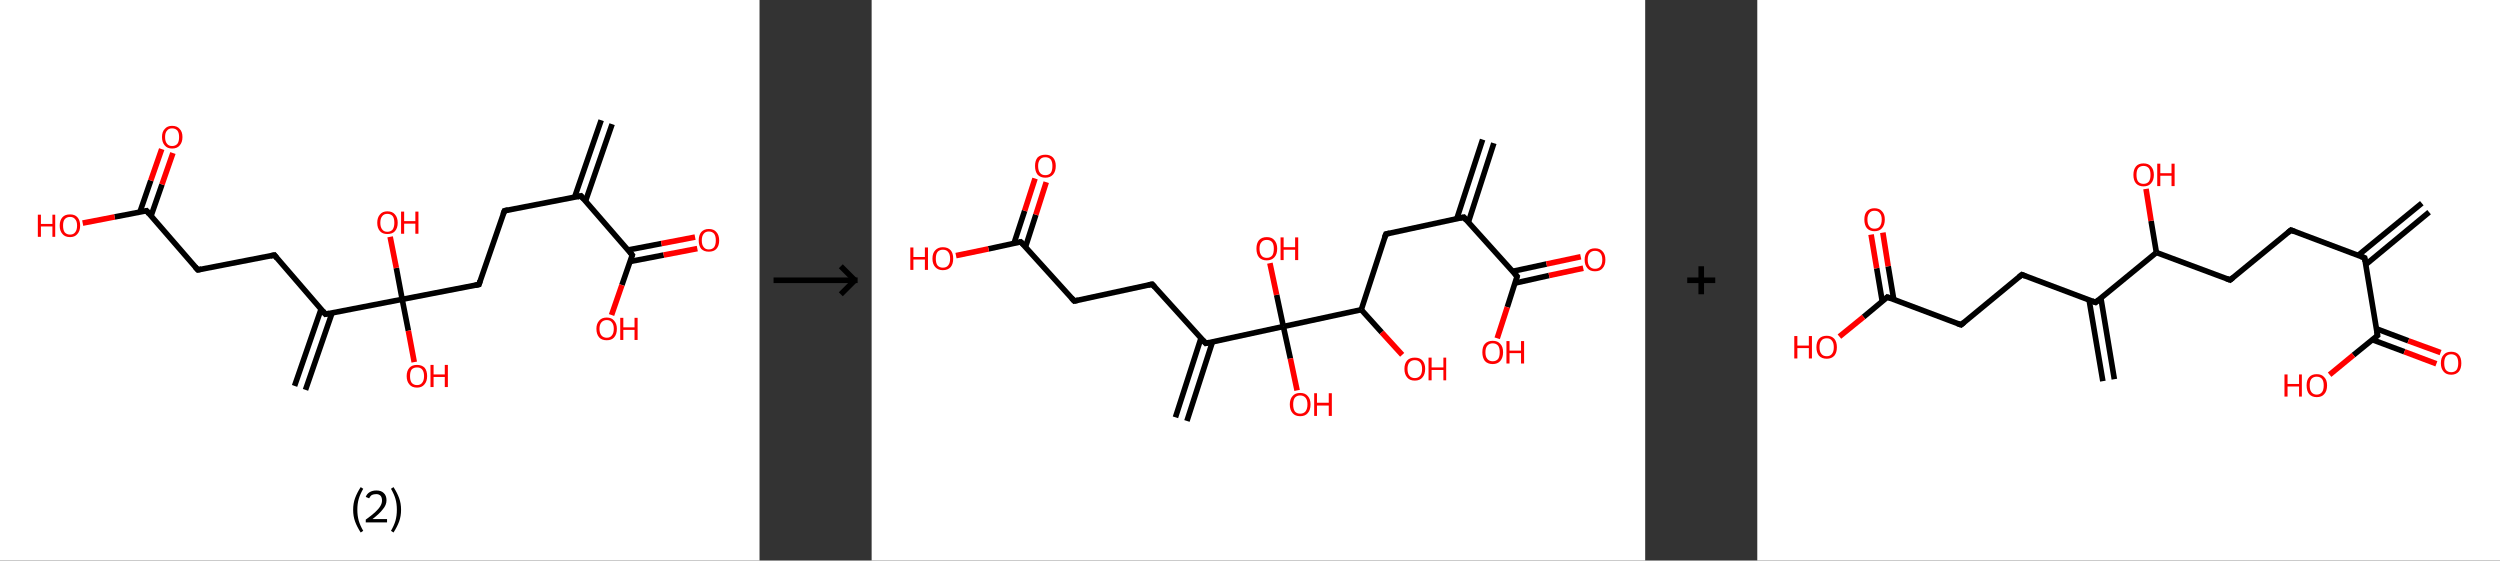 <?xml version='1.0' encoding='ASCII' standalone='yes'?>
<svg xmlns="http://www.w3.org/2000/svg" xmlns:xlink="http://www.w3.org/1999/xlink" version="1.1" width="892.0px" viewBox="0 0 892.0 200.0" height="200.0px">
  <rect x="0" y="0" width="892.0" height="200.0" fill="#333333" stroke="none"/>
  <g>
    <g transform="translate(0, 0) scale(1 1) "><!-- END OF HEADER -->
<rect style="opacity:1.0;fill:#FFFFFF;stroke:none" width="271.0" height="200.0" x="0.0" y="0.0"> </rect>
<path class="bond-0 atom-0 atom-1" d="M 218.4,44.3 L 208.9,71.8" style="fill:none;fill-rule:evenodd;stroke:#000000;stroke-width:2.0px;stroke-linecap:butt;stroke-linejoin:miter;stroke-opacity:1"/>
<path class="bond-0 atom-0 atom-1" d="M 214.5,42.9 L 205.0,70.4" style="fill:none;fill-rule:evenodd;stroke:#000000;stroke-width:2.0px;stroke-linecap:butt;stroke-linejoin:miter;stroke-opacity:1"/>
<path class="bond-1 atom-1 atom-2" d="M 207.3,69.9 L 180.0,75.2" style="fill:none;fill-rule:evenodd;stroke:#000000;stroke-width:2.0px;stroke-linecap:butt;stroke-linejoin:miter;stroke-opacity:1"/>
<path class="bond-2 atom-2 atom-3" d="M 180.0,75.2 L 170.9,101.5" style="fill:none;fill-rule:evenodd;stroke:#000000;stroke-width:2.0px;stroke-linecap:butt;stroke-linejoin:miter;stroke-opacity:1"/>
<path class="bond-3 atom-3 atom-4" d="M 170.9,101.5 L 143.5,106.8" style="fill:none;fill-rule:evenodd;stroke:#000000;stroke-width:2.0px;stroke-linecap:butt;stroke-linejoin:miter;stroke-opacity:1"/>
<path class="bond-4 atom-4 atom-5" d="M 143.5,106.8 L 145.7,118.0" style="fill:none;fill-rule:evenodd;stroke:#000000;stroke-width:2.0px;stroke-linecap:butt;stroke-linejoin:miter;stroke-opacity:1"/>
<path class="bond-4 atom-4 atom-5" d="M 145.7,118.0 L 147.8,129.2" style="fill:none;fill-rule:evenodd;stroke:#FF0000;stroke-width:2.0px;stroke-linecap:butt;stroke-linejoin:miter;stroke-opacity:1"/>
<path class="bond-5 atom-4 atom-6" d="M 143.5,106.8 L 141.4,95.6" style="fill:none;fill-rule:evenodd;stroke:#000000;stroke-width:2.0px;stroke-linecap:butt;stroke-linejoin:miter;stroke-opacity:1"/>
<path class="bond-5 atom-4 atom-6" d="M 141.4,95.6 L 139.2,84.5" style="fill:none;fill-rule:evenodd;stroke:#FF0000;stroke-width:2.0px;stroke-linecap:butt;stroke-linejoin:miter;stroke-opacity:1"/>
<path class="bond-6 atom-4 atom-7" d="M 143.5,106.8 L 116.1,112.1" style="fill:none;fill-rule:evenodd;stroke:#000000;stroke-width:2.0px;stroke-linecap:butt;stroke-linejoin:miter;stroke-opacity:1"/>
<path class="bond-7 atom-7 atom-8" d="M 114.6,110.2 L 105.1,137.7" style="fill:none;fill-rule:evenodd;stroke:#000000;stroke-width:2.0px;stroke-linecap:butt;stroke-linejoin:miter;stroke-opacity:1"/>
<path class="bond-7 atom-7 atom-8" d="M 118.5,111.6 L 109.0,139.1" style="fill:none;fill-rule:evenodd;stroke:#000000;stroke-width:2.0px;stroke-linecap:butt;stroke-linejoin:miter;stroke-opacity:1"/>
<path class="bond-8 atom-7 atom-9" d="M 116.1,112.1 L 97.9,91.0" style="fill:none;fill-rule:evenodd;stroke:#000000;stroke-width:2.0px;stroke-linecap:butt;stroke-linejoin:miter;stroke-opacity:1"/>
<path class="bond-9 atom-9 atom-10" d="M 97.9,91.0 L 70.6,96.3" style="fill:none;fill-rule:evenodd;stroke:#000000;stroke-width:2.0px;stroke-linecap:butt;stroke-linejoin:miter;stroke-opacity:1"/>
<path class="bond-10 atom-10 atom-11" d="M 70.6,96.3 L 52.3,75.2" style="fill:none;fill-rule:evenodd;stroke:#000000;stroke-width:2.0px;stroke-linecap:butt;stroke-linejoin:miter;stroke-opacity:1"/>
<path class="bond-11 atom-11 atom-12" d="M 53.9,77.0 L 57.8,65.8" style="fill:none;fill-rule:evenodd;stroke:#000000;stroke-width:2.0px;stroke-linecap:butt;stroke-linejoin:miter;stroke-opacity:1"/>
<path class="bond-11 atom-11 atom-12" d="M 57.8,65.8 L 61.7,54.6" style="fill:none;fill-rule:evenodd;stroke:#FF0000;stroke-width:2.0px;stroke-linecap:butt;stroke-linejoin:miter;stroke-opacity:1"/>
<path class="bond-11 atom-11 atom-12" d="M 49.9,75.7 L 53.8,64.4" style="fill:none;fill-rule:evenodd;stroke:#000000;stroke-width:2.0px;stroke-linecap:butt;stroke-linejoin:miter;stroke-opacity:1"/>
<path class="bond-11 atom-11 atom-12" d="M 53.8,64.4 L 57.7,53.2" style="fill:none;fill-rule:evenodd;stroke:#FF0000;stroke-width:2.0px;stroke-linecap:butt;stroke-linejoin:miter;stroke-opacity:1"/>
<path class="bond-12 atom-11 atom-13" d="M 52.3,75.2 L 40.9,77.4" style="fill:none;fill-rule:evenodd;stroke:#000000;stroke-width:2.0px;stroke-linecap:butt;stroke-linejoin:miter;stroke-opacity:1"/>
<path class="bond-12 atom-11 atom-13" d="M 40.9,77.4 L 29.5,79.6" style="fill:none;fill-rule:evenodd;stroke:#FF0000;stroke-width:2.0px;stroke-linecap:butt;stroke-linejoin:miter;stroke-opacity:1"/>
<path class="bond-13 atom-1 atom-14" d="M 207.3,69.9 L 225.6,91.0" style="fill:none;fill-rule:evenodd;stroke:#000000;stroke-width:2.0px;stroke-linecap:butt;stroke-linejoin:miter;stroke-opacity:1"/>
<path class="bond-14 atom-14 atom-15" d="M 224.8,93.3 L 236.8,91.0" style="fill:none;fill-rule:evenodd;stroke:#000000;stroke-width:2.0px;stroke-linecap:butt;stroke-linejoin:miter;stroke-opacity:1"/>
<path class="bond-14 atom-14 atom-15" d="M 236.8,91.0 L 248.8,88.7" style="fill:none;fill-rule:evenodd;stroke:#FF0000;stroke-width:2.0px;stroke-linecap:butt;stroke-linejoin:miter;stroke-opacity:1"/>
<path class="bond-14 atom-14 atom-15" d="M 224.0,89.2 L 236.0,86.9" style="fill:none;fill-rule:evenodd;stroke:#000000;stroke-width:2.0px;stroke-linecap:butt;stroke-linejoin:miter;stroke-opacity:1"/>
<path class="bond-14 atom-14 atom-15" d="M 236.0,86.9 L 248.0,84.6" style="fill:none;fill-rule:evenodd;stroke:#FF0000;stroke-width:2.0px;stroke-linecap:butt;stroke-linejoin:miter;stroke-opacity:1"/>
<path class="bond-15 atom-14 atom-16" d="M 225.6,91.0 L 221.9,101.7" style="fill:none;fill-rule:evenodd;stroke:#000000;stroke-width:2.0px;stroke-linecap:butt;stroke-linejoin:miter;stroke-opacity:1"/>
<path class="bond-15 atom-14 atom-16" d="M 221.9,101.7 L 218.2,112.4" style="fill:none;fill-rule:evenodd;stroke:#FF0000;stroke-width:2.0px;stroke-linecap:butt;stroke-linejoin:miter;stroke-opacity:1"/>
<path d="M 206.0,70.2 L 207.3,69.9 L 208.2,71.0" style="fill:none;stroke:#000000;stroke-width:2.0px;stroke-linecap:butt;stroke-linejoin:miter;stroke-opacity:1;"/>
<path d="M 181.3,74.9 L 180.0,75.2 L 179.5,76.5" style="fill:none;stroke:#000000;stroke-width:2.0px;stroke-linecap:butt;stroke-linejoin:miter;stroke-opacity:1;"/>
<path d="M 171.3,100.2 L 170.9,101.5 L 169.5,101.8" style="fill:none;stroke:#000000;stroke-width:2.0px;stroke-linecap:butt;stroke-linejoin:miter;stroke-opacity:1;"/>
<path d="M 117.5,111.8 L 116.1,112.1 L 115.2,111.0" style="fill:none;stroke:#000000;stroke-width:2.0px;stroke-linecap:butt;stroke-linejoin:miter;stroke-opacity:1;"/>
<path d="M 98.8,92.1 L 97.9,91.0 L 96.5,91.3" style="fill:none;stroke:#000000;stroke-width:2.0px;stroke-linecap:butt;stroke-linejoin:miter;stroke-opacity:1;"/>
<path d="M 71.9,96.0 L 70.6,96.3 L 69.6,95.2" style="fill:none;stroke:#000000;stroke-width:2.0px;stroke-linecap:butt;stroke-linejoin:miter;stroke-opacity:1;"/>
<path d="M 53.2,76.3 L 52.3,75.2 L 51.7,75.3" style="fill:none;stroke:#000000;stroke-width:2.0px;stroke-linecap:butt;stroke-linejoin:miter;stroke-opacity:1;"/>
<path d="M 224.7,89.9 L 225.6,91.0 L 225.4,91.5" style="fill:none;stroke:#000000;stroke-width:2.0px;stroke-linecap:butt;stroke-linejoin:miter;stroke-opacity:1;"/>
<path class="atom-5" d="M 145.1 134.2 Q 145.1 132.3, 146.1 131.2 Q 147.0 130.2, 148.8 130.2 Q 150.5 130.2, 151.5 131.2 Q 152.4 132.3, 152.4 134.2 Q 152.4 136.1, 151.4 137.2 Q 150.5 138.3, 148.8 138.3 Q 147.0 138.3, 146.1 137.2 Q 145.1 136.1, 145.1 134.2 M 148.8 137.4 Q 150.0 137.4, 150.6 136.6 Q 151.3 135.8, 151.3 134.2 Q 151.3 132.6, 150.6 131.8 Q 150.0 131.1, 148.8 131.1 Q 147.6 131.1, 146.9 131.8 Q 146.3 132.6, 146.3 134.2 Q 146.3 135.8, 146.9 136.6 Q 147.6 137.4, 148.8 137.4 " fill="#FF0000"/>
<path class="atom-5" d="M 153.6 130.2 L 154.7 130.2 L 154.7 133.6 L 158.7 133.6 L 158.7 130.2 L 159.8 130.2 L 159.8 138.1 L 158.7 138.1 L 158.7 134.5 L 154.7 134.5 L 154.7 138.1 L 153.6 138.1 L 153.6 130.2 " fill="#FF0000"/>
<path class="atom-6" d="M 134.6 79.5 Q 134.6 77.6, 135.6 76.5 Q 136.5 75.4, 138.2 75.4 Q 140.0 75.4, 140.9 76.5 Q 141.9 77.6, 141.9 79.5 Q 141.9 81.4, 140.9 82.5 Q 140.0 83.5, 138.2 83.5 Q 136.5 83.5, 135.6 82.5 Q 134.6 81.4, 134.6 79.5 M 138.2 82.7 Q 139.4 82.7, 140.1 81.9 Q 140.7 81.0, 140.7 79.5 Q 140.7 77.9, 140.1 77.1 Q 139.4 76.3, 138.2 76.3 Q 137.0 76.3, 136.4 77.1 Q 135.7 77.9, 135.7 79.5 Q 135.7 81.1, 136.4 81.9 Q 137.0 82.7, 138.2 82.7 " fill="#FF0000"/>
<path class="atom-6" d="M 143.1 75.5 L 144.2 75.5 L 144.2 78.9 L 148.2 78.9 L 148.2 75.5 L 149.3 75.5 L 149.3 83.4 L 148.2 83.4 L 148.2 79.8 L 144.2 79.8 L 144.2 83.4 L 143.1 83.4 L 143.1 75.5 " fill="#FF0000"/>
<path class="atom-12" d="M 57.8 48.9 Q 57.8 47.0, 58.8 46.0 Q 59.7 44.9, 61.4 44.9 Q 63.2 44.9, 64.1 46.0 Q 65.1 47.0, 65.1 48.9 Q 65.1 50.8, 64.1 51.9 Q 63.2 53.0, 61.4 53.0 Q 59.7 53.0, 58.8 51.9 Q 57.8 50.8, 57.8 48.9 M 61.4 52.1 Q 62.6 52.1, 63.3 51.3 Q 63.9 50.5, 63.9 48.9 Q 63.9 47.4, 63.3 46.6 Q 62.6 45.8, 61.4 45.8 Q 60.2 45.8, 59.6 46.6 Q 58.9 47.3, 58.9 48.9 Q 58.9 50.5, 59.6 51.3 Q 60.2 52.1, 61.4 52.1 " fill="#FF0000"/>
<path class="atom-13" d="M 13.5 76.6 L 14.6 76.6 L 14.6 79.9 L 18.7 79.9 L 18.7 76.6 L 19.7 76.6 L 19.7 84.5 L 18.7 84.5 L 18.7 80.8 L 14.6 80.8 L 14.6 84.5 L 13.5 84.5 L 13.5 76.6 " fill="#FF0000"/>
<path class="atom-13" d="M 21.3 80.5 Q 21.3 78.6, 22.3 77.5 Q 23.2 76.5, 25.0 76.5 Q 26.7 76.5, 27.6 77.5 Q 28.6 78.6, 28.6 80.5 Q 28.6 82.4, 27.6 83.5 Q 26.7 84.6, 25.0 84.6 Q 23.2 84.6, 22.3 83.5 Q 21.3 82.4, 21.3 80.5 M 25.0 83.7 Q 26.2 83.7, 26.8 82.9 Q 27.5 82.1, 27.5 80.5 Q 27.5 78.9, 26.8 78.2 Q 26.2 77.4, 25.0 77.4 Q 23.8 77.4, 23.1 78.2 Q 22.5 78.9, 22.5 80.5 Q 22.5 82.1, 23.1 82.9 Q 23.8 83.7, 25.0 83.7 " fill="#FF0000"/>
<path class="atom-15" d="M 249.3 85.8 Q 249.3 83.9, 250.2 82.8 Q 251.2 81.7, 252.9 81.7 Q 254.7 81.7, 255.6 82.8 Q 256.6 83.9, 256.6 85.8 Q 256.6 87.7, 255.6 88.8 Q 254.7 89.8, 252.9 89.8 Q 251.2 89.8, 250.2 88.8 Q 249.3 87.7, 249.3 85.8 M 252.9 89.0 Q 254.1 89.0, 254.8 88.2 Q 255.4 87.3, 255.4 85.8 Q 255.4 84.2, 254.8 83.4 Q 254.1 82.6, 252.9 82.6 Q 251.7 82.6, 251.1 83.4 Q 250.4 84.2, 250.4 85.8 Q 250.4 87.4, 251.1 88.2 Q 251.7 89.0, 252.9 89.0 " fill="#FF0000"/>
<path class="atom-16" d="M 212.8 117.3 Q 212.8 115.5, 213.8 114.4 Q 214.7 113.3, 216.5 113.3 Q 218.2 113.3, 219.1 114.4 Q 220.1 115.5, 220.1 117.3 Q 220.1 119.3, 219.1 120.4 Q 218.2 121.4, 216.5 121.4 Q 214.7 121.4, 213.8 120.4 Q 212.8 119.3, 212.8 117.3 M 216.5 120.5 Q 217.7 120.5, 218.3 119.7 Q 219.0 118.9, 219.0 117.3 Q 219.0 115.8, 218.3 115.0 Q 217.7 114.2, 216.5 114.2 Q 215.3 114.2, 214.6 115.0 Q 213.9 115.8, 213.9 117.3 Q 213.9 118.9, 214.6 119.7 Q 215.3 120.5, 216.5 120.5 " fill="#FF0000"/>
<path class="atom-16" d="M 221.3 113.4 L 222.4 113.4 L 222.4 116.8 L 226.4 116.8 L 226.4 113.4 L 227.5 113.4 L 227.5 121.3 L 226.4 121.3 L 226.4 117.7 L 222.4 117.7 L 222.4 121.3 L 221.3 121.3 L 221.3 113.4 " fill="#FF0000"/>
<path class="legend" d="M 126.0 181.9 Q 126.0 179.6, 126.7 177.7 Q 127.4 175.8, 128.7 173.8 L 129.6 174.4 Q 128.5 176.3, 128.0 178.0 Q 127.5 179.7, 127.5 181.9 Q 127.5 184.0, 128.0 185.8 Q 128.5 187.5, 129.6 189.4 L 128.7 190.0 Q 127.4 188.0, 126.7 186.1 Q 126.0 184.2, 126.0 181.9 " fill="#000000"/>
<path class="legend" d="M 130.5 177.3 Q 130.9 176.2, 131.9 175.6 Q 132.9 175.0, 134.3 175.0 Q 136.0 175.0, 136.9 175.9 Q 137.9 176.8, 137.9 178.5 Q 137.9 180.2, 136.6 181.7 Q 135.4 183.3, 132.9 185.2 L 138.1 185.2 L 138.1 186.4 L 130.5 186.4 L 130.5 185.4 Q 132.6 183.9, 133.8 182.8 Q 135.1 181.6, 135.7 180.6 Q 136.3 179.6, 136.3 178.6 Q 136.3 177.5, 135.8 176.9 Q 135.2 176.3, 134.3 176.3 Q 133.3 176.3, 132.7 176.6 Q 132.1 177.0, 131.7 177.8 L 130.5 177.3 " fill="#000000"/>
<path class="legend" d="M 143.1 181.9 Q 143.1 184.2, 142.4 186.1 Q 141.7 188.0, 140.4 190.0 L 139.5 189.4 Q 140.6 187.5, 141.1 185.8 Q 141.6 184.0, 141.6 181.9 Q 141.6 179.7, 141.1 178.0 Q 140.6 176.3, 139.5 174.4 L 140.4 173.8 Q 141.7 175.8, 142.4 177.7 Q 143.1 179.6, 143.1 181.9 " fill="#000000"/>
</g>
    <g transform="translate(271.0, 0) scale(1 1) "><line x1="5" y1="100" x2="35" y2="100" style="stroke:rgb(0,0,0);stroke-width:2"/>
  <line x1="34" y1="100" x2="29" y2="95" style="stroke:rgb(0,0,0);stroke-width:2"/>
  <line x1="34" y1="100" x2="29" y2="105" style="stroke:rgb(0,0,0);stroke-width:2"/>
</g>
    <g transform="translate(311.0, 0) scale(1 1) "><!-- END OF HEADER -->
<rect style="opacity:1.0;fill:#FFFFFF;stroke:none" width="276.0" height="200.0" x="0.0" y="0.0"> </rect>
<path class="bond-0 atom-0 atom-1" d="M 222.0,51.1 L 212.9,79.3" style="fill:none;fill-rule:evenodd;stroke:#000000;stroke-width:2.0px;stroke-linecap:butt;stroke-linejoin:miter;stroke-opacity:1"/>
<path class="bond-0 atom-0 atom-1" d="M 218.0,49.8 L 208.8,78.0" style="fill:none;fill-rule:evenodd;stroke:#000000;stroke-width:2.0px;stroke-linecap:butt;stroke-linejoin:miter;stroke-opacity:1"/>
<path class="bond-1 atom-1 atom-2" d="M 211.3,77.5 L 183.5,83.5" style="fill:none;fill-rule:evenodd;stroke:#000000;stroke-width:2.0px;stroke-linecap:butt;stroke-linejoin:miter;stroke-opacity:1"/>
<path class="bond-2 atom-2 atom-3" d="M 183.5,83.5 L 174.7,110.5" style="fill:none;fill-rule:evenodd;stroke:#000000;stroke-width:2.0px;stroke-linecap:butt;stroke-linejoin:miter;stroke-opacity:1"/>
<path class="bond-3 atom-3 atom-4" d="M 174.7,110.5 L 182.0,118.6" style="fill:none;fill-rule:evenodd;stroke:#000000;stroke-width:2.0px;stroke-linecap:butt;stroke-linejoin:miter;stroke-opacity:1"/>
<path class="bond-3 atom-3 atom-4" d="M 182.0,118.6 L 189.3,126.6" style="fill:none;fill-rule:evenodd;stroke:#FF0000;stroke-width:2.0px;stroke-linecap:butt;stroke-linejoin:miter;stroke-opacity:1"/>
<path class="bond-4 atom-3 atom-5" d="M 174.7,110.5 L 146.9,116.5" style="fill:none;fill-rule:evenodd;stroke:#000000;stroke-width:2.0px;stroke-linecap:butt;stroke-linejoin:miter;stroke-opacity:1"/>
<path class="bond-5 atom-5 atom-6" d="M 146.9,116.5 L 144.5,105.2" style="fill:none;fill-rule:evenodd;stroke:#000000;stroke-width:2.0px;stroke-linecap:butt;stroke-linejoin:miter;stroke-opacity:1"/>
<path class="bond-5 atom-5 atom-6" d="M 144.5,105.2 L 142.1,93.9" style="fill:none;fill-rule:evenodd;stroke:#FF0000;stroke-width:2.0px;stroke-linecap:butt;stroke-linejoin:miter;stroke-opacity:1"/>
<path class="bond-6 atom-5 atom-7" d="M 146.9,116.5 L 149.4,127.9" style="fill:none;fill-rule:evenodd;stroke:#000000;stroke-width:2.0px;stroke-linecap:butt;stroke-linejoin:miter;stroke-opacity:1"/>
<path class="bond-6 atom-5 atom-7" d="M 149.4,127.9 L 151.8,139.3" style="fill:none;fill-rule:evenodd;stroke:#FF0000;stroke-width:2.0px;stroke-linecap:butt;stroke-linejoin:miter;stroke-opacity:1"/>
<path class="bond-7 atom-5 atom-8" d="M 146.9,116.5 L 119.2,122.5" style="fill:none;fill-rule:evenodd;stroke:#000000;stroke-width:2.0px;stroke-linecap:butt;stroke-linejoin:miter;stroke-opacity:1"/>
<path class="bond-8 atom-8 atom-9" d="M 117.5,120.7 L 108.4,148.9" style="fill:none;fill-rule:evenodd;stroke:#000000;stroke-width:2.0px;stroke-linecap:butt;stroke-linejoin:miter;stroke-opacity:1"/>
<path class="bond-8 atom-8 atom-9" d="M 121.6,122.0 L 112.5,150.2" style="fill:none;fill-rule:evenodd;stroke:#000000;stroke-width:2.0px;stroke-linecap:butt;stroke-linejoin:miter;stroke-opacity:1"/>
<path class="bond-9 atom-8 atom-10" d="M 119.2,122.5 L 100.1,101.4" style="fill:none;fill-rule:evenodd;stroke:#000000;stroke-width:2.0px;stroke-linecap:butt;stroke-linejoin:miter;stroke-opacity:1"/>
<path class="bond-10 atom-10 atom-11" d="M 100.1,101.4 L 72.3,107.4" style="fill:none;fill-rule:evenodd;stroke:#000000;stroke-width:2.0px;stroke-linecap:butt;stroke-linejoin:miter;stroke-opacity:1"/>
<path class="bond-11 atom-11 atom-12" d="M 72.3,107.4 L 53.2,86.3" style="fill:none;fill-rule:evenodd;stroke:#000000;stroke-width:2.0px;stroke-linecap:butt;stroke-linejoin:miter;stroke-opacity:1"/>
<path class="bond-12 atom-12 atom-13" d="M 54.9,88.1 L 58.6,76.6" style="fill:none;fill-rule:evenodd;stroke:#000000;stroke-width:2.0px;stroke-linecap:butt;stroke-linejoin:miter;stroke-opacity:1"/>
<path class="bond-12 atom-12 atom-13" d="M 58.6,76.6 L 62.3,65.0" style="fill:none;fill-rule:evenodd;stroke:#FF0000;stroke-width:2.0px;stroke-linecap:butt;stroke-linejoin:miter;stroke-opacity:1"/>
<path class="bond-12 atom-12 atom-13" d="M 50.8,86.8 L 54.6,75.2" style="fill:none;fill-rule:evenodd;stroke:#000000;stroke-width:2.0px;stroke-linecap:butt;stroke-linejoin:miter;stroke-opacity:1"/>
<path class="bond-12 atom-12 atom-13" d="M 54.6,75.2 L 58.3,63.7" style="fill:none;fill-rule:evenodd;stroke:#FF0000;stroke-width:2.0px;stroke-linecap:butt;stroke-linejoin:miter;stroke-opacity:1"/>
<path class="bond-13 atom-12 atom-14" d="M 53.2,86.3 L 41.7,88.8" style="fill:none;fill-rule:evenodd;stroke:#000000;stroke-width:2.0px;stroke-linecap:butt;stroke-linejoin:miter;stroke-opacity:1"/>
<path class="bond-13 atom-12 atom-14" d="M 41.7,88.8 L 30.1,91.2" style="fill:none;fill-rule:evenodd;stroke:#FF0000;stroke-width:2.0px;stroke-linecap:butt;stroke-linejoin:miter;stroke-opacity:1"/>
<path class="bond-14 atom-1 atom-15" d="M 211.3,77.5 L 230.3,98.6" style="fill:none;fill-rule:evenodd;stroke:#000000;stroke-width:2.0px;stroke-linecap:butt;stroke-linejoin:miter;stroke-opacity:1"/>
<path class="bond-15 atom-15 atom-16" d="M 229.6,101.0 L 241.7,98.3" style="fill:none;fill-rule:evenodd;stroke:#000000;stroke-width:2.0px;stroke-linecap:butt;stroke-linejoin:miter;stroke-opacity:1"/>
<path class="bond-15 atom-15 atom-16" d="M 241.7,98.3 L 253.9,95.7" style="fill:none;fill-rule:evenodd;stroke:#FF0000;stroke-width:2.0px;stroke-linecap:butt;stroke-linejoin:miter;stroke-opacity:1"/>
<path class="bond-15 atom-15 atom-16" d="M 228.7,96.8 L 240.8,94.2" style="fill:none;fill-rule:evenodd;stroke:#000000;stroke-width:2.0px;stroke-linecap:butt;stroke-linejoin:miter;stroke-opacity:1"/>
<path class="bond-15 atom-15 atom-16" d="M 240.8,94.2 L 253.0,91.6" style="fill:none;fill-rule:evenodd;stroke:#FF0000;stroke-width:2.0px;stroke-linecap:butt;stroke-linejoin:miter;stroke-opacity:1"/>
<path class="bond-16 atom-15 atom-17" d="M 230.3,98.6 L 226.8,109.6" style="fill:none;fill-rule:evenodd;stroke:#000000;stroke-width:2.0px;stroke-linecap:butt;stroke-linejoin:miter;stroke-opacity:1"/>
<path class="bond-16 atom-15 atom-17" d="M 226.8,109.6 L 223.2,120.7" style="fill:none;fill-rule:evenodd;stroke:#FF0000;stroke-width:2.0px;stroke-linecap:butt;stroke-linejoin:miter;stroke-opacity:1"/>
<path d="M 209.9,77.8 L 211.3,77.5 L 212.2,78.6" style="fill:none;stroke:#000000;stroke-width:2.0px;stroke-linecap:butt;stroke-linejoin:miter;stroke-opacity:1;"/>
<path d="M 184.9,83.2 L 183.5,83.5 L 183.0,84.8" style="fill:none;stroke:#000000;stroke-width:2.0px;stroke-linecap:butt;stroke-linejoin:miter;stroke-opacity:1;"/>
<path d="M 120.5,122.2 L 119.2,122.5 L 118.2,121.4" style="fill:none;stroke:#000000;stroke-width:2.0px;stroke-linecap:butt;stroke-linejoin:miter;stroke-opacity:1;"/>
<path d="M 101.0,102.4 L 100.1,101.4 L 98.7,101.7" style="fill:none;stroke:#000000;stroke-width:2.0px;stroke-linecap:butt;stroke-linejoin:miter;stroke-opacity:1;"/>
<path d="M 73.7,107.1 L 72.3,107.4 L 71.3,106.3" style="fill:none;stroke:#000000;stroke-width:2.0px;stroke-linecap:butt;stroke-linejoin:miter;stroke-opacity:1;"/>
<path d="M 54.2,87.3 L 53.2,86.3 L 52.7,86.4" style="fill:none;stroke:#000000;stroke-width:2.0px;stroke-linecap:butt;stroke-linejoin:miter;stroke-opacity:1;"/>
<path d="M 229.4,97.6 L 230.3,98.6 L 230.1,99.2" style="fill:none;stroke:#000000;stroke-width:2.0px;stroke-linecap:butt;stroke-linejoin:miter;stroke-opacity:1;"/>
<path class="atom-4" d="M 190.1 131.6 Q 190.1 129.7, 191.1 128.6 Q 192.0 127.6, 193.8 127.6 Q 195.6 127.6, 196.5 128.6 Q 197.5 129.7, 197.5 131.6 Q 197.5 133.6, 196.5 134.7 Q 195.6 135.8, 193.8 135.8 Q 192.0 135.8, 191.1 134.7 Q 190.1 133.6, 190.1 131.6 M 193.8 134.9 Q 195.0 134.9, 195.7 134.1 Q 196.4 133.3, 196.4 131.6 Q 196.4 130.1, 195.7 129.3 Q 195.0 128.5, 193.8 128.5 Q 192.6 128.5, 191.9 129.3 Q 191.2 130.1, 191.2 131.6 Q 191.2 133.3, 191.9 134.1 Q 192.6 134.9, 193.8 134.9 " fill="#FF0000"/>
<path class="atom-4" d="M 198.7 127.6 L 199.8 127.6 L 199.8 131.1 L 204.0 131.1 L 204.0 127.6 L 205.0 127.6 L 205.0 135.7 L 204.0 135.7 L 204.0 132.0 L 199.8 132.0 L 199.8 135.7 L 198.7 135.7 L 198.7 127.6 " fill="#FF0000"/>
<path class="atom-6" d="M 137.3 88.7 Q 137.3 86.8, 138.2 85.7 Q 139.2 84.6, 141.0 84.6 Q 142.8 84.6, 143.7 85.7 Q 144.7 86.8, 144.7 88.7 Q 144.7 90.7, 143.7 91.8 Q 142.7 92.9, 141.0 92.9 Q 139.2 92.9, 138.2 91.8 Q 137.3 90.7, 137.3 88.7 M 141.0 92.0 Q 142.2 92.0, 142.9 91.2 Q 143.5 90.4, 143.5 88.7 Q 143.5 87.2, 142.9 86.4 Q 142.2 85.6, 141.0 85.6 Q 139.7 85.6, 139.1 86.4 Q 138.4 87.1, 138.4 88.7 Q 138.4 90.4, 139.1 91.2 Q 139.7 92.0, 141.0 92.0 " fill="#FF0000"/>
<path class="atom-6" d="M 145.9 84.7 L 147.0 84.7 L 147.0 88.2 L 151.1 88.2 L 151.1 84.7 L 152.2 84.7 L 152.2 92.8 L 151.1 92.8 L 151.1 89.1 L 147.0 89.1 L 147.0 92.8 L 145.9 92.8 L 145.9 84.7 " fill="#FF0000"/>
<path class="atom-7" d="M 149.2 144.3 Q 149.2 142.4, 150.2 141.3 Q 151.1 140.2, 152.9 140.2 Q 154.7 140.2, 155.6 141.3 Q 156.6 142.4, 156.6 144.3 Q 156.6 146.3, 155.6 147.4 Q 154.7 148.5, 152.9 148.5 Q 151.1 148.5, 150.2 147.4 Q 149.2 146.3, 149.2 144.3 M 152.9 147.6 Q 154.1 147.6, 154.8 146.8 Q 155.5 145.9, 155.5 144.3 Q 155.5 142.7, 154.8 141.9 Q 154.1 141.1, 152.9 141.1 Q 151.7 141.1, 151.0 141.9 Q 150.4 142.7, 150.4 144.3 Q 150.4 145.9, 151.0 146.8 Q 151.7 147.6, 152.9 147.6 " fill="#FF0000"/>
<path class="atom-7" d="M 157.9 140.3 L 158.9 140.3 L 158.9 143.7 L 163.1 143.7 L 163.1 140.3 L 164.2 140.3 L 164.2 148.4 L 163.1 148.4 L 163.1 144.7 L 158.9 144.7 L 158.9 148.4 L 157.9 148.4 L 157.9 140.3 " fill="#FF0000"/>
<path class="atom-13" d="M 58.3 59.2 Q 58.3 57.3, 59.2 56.2 Q 60.2 55.2, 62.0 55.2 Q 63.7 55.2, 64.7 56.2 Q 65.7 57.3, 65.7 59.2 Q 65.7 61.2, 64.7 62.3 Q 63.7 63.4, 62.0 63.4 Q 60.2 63.4, 59.2 62.3 Q 58.3 61.2, 58.3 59.2 M 62.0 62.5 Q 63.2 62.5, 63.9 61.7 Q 64.5 60.9, 64.5 59.2 Q 64.5 57.7, 63.9 56.9 Q 63.2 56.1, 62.0 56.1 Q 60.7 56.1, 60.1 56.9 Q 59.4 57.7, 59.4 59.2 Q 59.4 60.9, 60.1 61.7 Q 60.7 62.5, 62.0 62.5 " fill="#FF0000"/>
<path class="atom-14" d="M 13.8 88.3 L 14.9 88.3 L 14.9 91.7 L 19.0 91.7 L 19.0 88.3 L 20.1 88.3 L 20.1 96.3 L 19.0 96.3 L 19.0 92.6 L 14.9 92.6 L 14.9 96.3 L 13.8 96.3 L 13.8 88.3 " fill="#FF0000"/>
<path class="atom-14" d="M 21.7 92.3 Q 21.7 90.3, 22.7 89.3 Q 23.7 88.2, 25.4 88.2 Q 27.2 88.2, 28.2 89.3 Q 29.1 90.3, 29.1 92.3 Q 29.1 94.2, 28.2 95.3 Q 27.2 96.4, 25.4 96.4 Q 23.7 96.4, 22.7 95.3 Q 21.7 94.2, 21.7 92.3 M 25.4 95.5 Q 26.7 95.5, 27.3 94.7 Q 28.0 93.9, 28.0 92.3 Q 28.0 90.7, 27.3 89.9 Q 26.7 89.1, 25.4 89.1 Q 24.2 89.1, 23.5 89.9 Q 22.9 90.7, 22.9 92.3 Q 22.9 93.9, 23.5 94.7 Q 24.2 95.5, 25.4 95.5 " fill="#FF0000"/>
<path class="atom-16" d="M 254.4 92.7 Q 254.4 90.7, 255.4 89.7 Q 256.3 88.6, 258.1 88.6 Q 259.9 88.6, 260.8 89.7 Q 261.8 90.7, 261.8 92.7 Q 261.8 94.6, 260.8 95.7 Q 259.9 96.8, 258.1 96.8 Q 256.3 96.8, 255.4 95.7 Q 254.4 94.6, 254.4 92.7 M 258.1 95.9 Q 259.3 95.9, 260.0 95.1 Q 260.7 94.3, 260.7 92.7 Q 260.7 91.1, 260.0 90.3 Q 259.3 89.5, 258.1 89.5 Q 256.9 89.5, 256.2 90.3 Q 255.5 91.1, 255.5 92.7 Q 255.5 94.3, 256.2 95.1 Q 256.9 95.9, 258.1 95.9 " fill="#FF0000"/>
<path class="atom-17" d="M 217.9 125.7 Q 217.9 123.7, 218.8 122.7 Q 219.8 121.6, 221.6 121.6 Q 223.4 121.6, 224.3 122.7 Q 225.3 123.7, 225.3 125.7 Q 225.3 127.6, 224.3 128.8 Q 223.3 129.9, 221.6 129.9 Q 219.8 129.9, 218.8 128.8 Q 217.9 127.6, 217.9 125.7 M 221.6 128.9 Q 222.8 128.9, 223.5 128.1 Q 224.1 127.3, 224.1 125.7 Q 224.1 124.1, 223.5 123.3 Q 222.8 122.5, 221.6 122.5 Q 220.4 122.5, 219.7 123.3 Q 219.0 124.1, 219.0 125.7 Q 219.0 127.3, 219.7 128.1 Q 220.4 128.9, 221.6 128.9 " fill="#FF0000"/>
<path class="atom-17" d="M 226.5 121.7 L 227.6 121.7 L 227.6 125.1 L 231.7 125.1 L 231.7 121.7 L 232.8 121.7 L 232.8 129.7 L 231.7 129.7 L 231.7 126.0 L 227.6 126.0 L 227.6 129.7 L 226.5 129.7 L 226.5 121.7 " fill="#FF0000"/>
</g>
    <g transform="translate(587.0, 0) scale(1 1) "><line x1="15" y1="100" x2="25" y2="100" style="stroke:rgb(0,0,0);stroke-width:2"/>
  <line x1="20" y1="95" x2="20" y2="105" style="stroke:rgb(0,0,0);stroke-width:2"/>
</g>
    <g transform="translate(627.0, 0) scale(1 1) "><!-- END OF HEADER -->
<rect style="opacity:1.0;fill:#FFFFFF;stroke:none" width="265.0" height="200.0" x="0.0" y="0.0"> </rect>
<path class="bond-0 atom-0 atom-1" d="M 239.7,75.7 L 217.1,94.4" style="fill:none;fill-rule:evenodd;stroke:#000000;stroke-width:2.0px;stroke-linecap:butt;stroke-linejoin:miter;stroke-opacity:1"/>
<path class="bond-0 atom-0 atom-1" d="M 237.1,72.5 L 214.4,91.1" style="fill:none;fill-rule:evenodd;stroke:#000000;stroke-width:2.0px;stroke-linecap:butt;stroke-linejoin:miter;stroke-opacity:1"/>
<path class="bond-1 atom-1 atom-2" d="M 216.7,92.0 L 190.4,82.1" style="fill:none;fill-rule:evenodd;stroke:#000000;stroke-width:2.0px;stroke-linecap:butt;stroke-linejoin:miter;stroke-opacity:1"/>
<path class="bond-2 atom-2 atom-3" d="M 190.4,82.1 L 168.7,99.9" style="fill:none;fill-rule:evenodd;stroke:#000000;stroke-width:2.0px;stroke-linecap:butt;stroke-linejoin:miter;stroke-opacity:1"/>
<path class="bond-3 atom-3 atom-4" d="M 168.7,99.9 L 142.4,90.1" style="fill:none;fill-rule:evenodd;stroke:#000000;stroke-width:2.0px;stroke-linecap:butt;stroke-linejoin:miter;stroke-opacity:1"/>
<path class="bond-4 atom-4 atom-5" d="M 142.4,90.1 L 140.5,78.8" style="fill:none;fill-rule:evenodd;stroke:#000000;stroke-width:2.0px;stroke-linecap:butt;stroke-linejoin:miter;stroke-opacity:1"/>
<path class="bond-4 atom-4 atom-5" d="M 140.5,78.8 L 138.7,67.4" style="fill:none;fill-rule:evenodd;stroke:#FF0000;stroke-width:2.0px;stroke-linecap:butt;stroke-linejoin:miter;stroke-opacity:1"/>
<path class="bond-5 atom-4 atom-6" d="M 142.4,90.1 L 120.7,107.9" style="fill:none;fill-rule:evenodd;stroke:#000000;stroke-width:2.0px;stroke-linecap:butt;stroke-linejoin:miter;stroke-opacity:1"/>
<path class="bond-6 atom-6 atom-7" d="M 118.4,107.1 L 123.3,136.0" style="fill:none;fill-rule:evenodd;stroke:#000000;stroke-width:2.0px;stroke-linecap:butt;stroke-linejoin:miter;stroke-opacity:1"/>
<path class="bond-6 atom-6 atom-7" d="M 122.6,106.4 L 127.4,135.3" style="fill:none;fill-rule:evenodd;stroke:#000000;stroke-width:2.0px;stroke-linecap:butt;stroke-linejoin:miter;stroke-opacity:1"/>
<path class="bond-7 atom-6 atom-8" d="M 120.7,107.9 L 94.4,98.0" style="fill:none;fill-rule:evenodd;stroke:#000000;stroke-width:2.0px;stroke-linecap:butt;stroke-linejoin:miter;stroke-opacity:1"/>
<path class="bond-8 atom-8 atom-9" d="M 94.4,98.0 L 72.7,115.9" style="fill:none;fill-rule:evenodd;stroke:#000000;stroke-width:2.0px;stroke-linecap:butt;stroke-linejoin:miter;stroke-opacity:1"/>
<path class="bond-9 atom-9 atom-10" d="M 72.7,115.9 L 46.4,106.0" style="fill:none;fill-rule:evenodd;stroke:#000000;stroke-width:2.0px;stroke-linecap:butt;stroke-linejoin:miter;stroke-opacity:1"/>
<path class="bond-10 atom-10 atom-11" d="M 48.7,106.9 L 46.7,95.0" style="fill:none;fill-rule:evenodd;stroke:#000000;stroke-width:2.0px;stroke-linecap:butt;stroke-linejoin:miter;stroke-opacity:1"/>
<path class="bond-10 atom-10 atom-11" d="M 46.7,95.0 L 44.8,83.0" style="fill:none;fill-rule:evenodd;stroke:#FF0000;stroke-width:2.0px;stroke-linecap:butt;stroke-linejoin:miter;stroke-opacity:1"/>
<path class="bond-10 atom-10 atom-11" d="M 44.6,107.6 L 42.6,95.7" style="fill:none;fill-rule:evenodd;stroke:#000000;stroke-width:2.0px;stroke-linecap:butt;stroke-linejoin:miter;stroke-opacity:1"/>
<path class="bond-10 atom-10 atom-11" d="M 42.6,95.7 L 40.6,83.7" style="fill:none;fill-rule:evenodd;stroke:#FF0000;stroke-width:2.0px;stroke-linecap:butt;stroke-linejoin:miter;stroke-opacity:1"/>
<path class="bond-11 atom-10 atom-12" d="M 46.4,106.0 L 37.9,113.1" style="fill:none;fill-rule:evenodd;stroke:#000000;stroke-width:2.0px;stroke-linecap:butt;stroke-linejoin:miter;stroke-opacity:1"/>
<path class="bond-11 atom-10 atom-12" d="M 37.9,113.1 L 29.3,120.1" style="fill:none;fill-rule:evenodd;stroke:#FF0000;stroke-width:2.0px;stroke-linecap:butt;stroke-linejoin:miter;stroke-opacity:1"/>
<path class="bond-12 atom-1 atom-13" d="M 216.7,92.0 L 221.3,119.7" style="fill:none;fill-rule:evenodd;stroke:#000000;stroke-width:2.0px;stroke-linecap:butt;stroke-linejoin:miter;stroke-opacity:1"/>
<path class="bond-13 atom-13 atom-14" d="M 219.4,121.2 L 230.9,125.5" style="fill:none;fill-rule:evenodd;stroke:#000000;stroke-width:2.0px;stroke-linecap:butt;stroke-linejoin:miter;stroke-opacity:1"/>
<path class="bond-13 atom-13 atom-14" d="M 230.9,125.5 L 242.3,129.8" style="fill:none;fill-rule:evenodd;stroke:#FF0000;stroke-width:2.0px;stroke-linecap:butt;stroke-linejoin:miter;stroke-opacity:1"/>
<path class="bond-13 atom-13 atom-14" d="M 220.9,117.3 L 232.3,121.6" style="fill:none;fill-rule:evenodd;stroke:#000000;stroke-width:2.0px;stroke-linecap:butt;stroke-linejoin:miter;stroke-opacity:1"/>
<path class="bond-13 atom-13 atom-14" d="M 232.3,121.6 L 243.8,125.8" style="fill:none;fill-rule:evenodd;stroke:#FF0000;stroke-width:2.0px;stroke-linecap:butt;stroke-linejoin:miter;stroke-opacity:1"/>
<path class="bond-14 atom-13 atom-15" d="M 221.3,119.7 L 212.7,126.7" style="fill:none;fill-rule:evenodd;stroke:#000000;stroke-width:2.0px;stroke-linecap:butt;stroke-linejoin:miter;stroke-opacity:1"/>
<path class="bond-14 atom-13 atom-15" d="M 212.7,126.7 L 204.2,133.7" style="fill:none;fill-rule:evenodd;stroke:#FF0000;stroke-width:2.0px;stroke-linecap:butt;stroke-linejoin:miter;stroke-opacity:1"/>
<path d="M 215.4,91.5 L 216.7,92.0 L 216.9,93.3" style="fill:none;stroke:#000000;stroke-width:2.0px;stroke-linecap:butt;stroke-linejoin:miter;stroke-opacity:1;"/>
<path d="M 191.7,82.6 L 190.4,82.1 L 189.3,83.0" style="fill:none;stroke:#000000;stroke-width:2.0px;stroke-linecap:butt;stroke-linejoin:miter;stroke-opacity:1;"/>
<path d="M 169.8,99.0 L 168.7,99.9 L 167.4,99.4" style="fill:none;stroke:#000000;stroke-width:2.0px;stroke-linecap:butt;stroke-linejoin:miter;stroke-opacity:1;"/>
<path d="M 121.8,107.0 L 120.7,107.9 L 119.4,107.4" style="fill:none;stroke:#000000;stroke-width:2.0px;stroke-linecap:butt;stroke-linejoin:miter;stroke-opacity:1;"/>
<path d="M 95.7,98.5 L 94.4,98.0 L 93.3,98.9" style="fill:none;stroke:#000000;stroke-width:2.0px;stroke-linecap:butt;stroke-linejoin:miter;stroke-opacity:1;"/>
<path d="M 73.8,115.0 L 72.7,115.9 L 71.4,115.4" style="fill:none;stroke:#000000;stroke-width:2.0px;stroke-linecap:butt;stroke-linejoin:miter;stroke-opacity:1;"/>
<path d="M 47.8,106.5 L 46.4,106.0 L 46.0,106.4" style="fill:none;stroke:#000000;stroke-width:2.0px;stroke-linecap:butt;stroke-linejoin:miter;stroke-opacity:1;"/>
<path d="M 221.1,118.3 L 221.3,119.7 L 220.9,120.0" style="fill:none;stroke:#000000;stroke-width:2.0px;stroke-linecap:butt;stroke-linejoin:miter;stroke-opacity:1;"/>
<path class="atom-5" d="M 134.2 62.4 Q 134.2 60.5, 135.1 59.4 Q 136.0 58.3, 137.8 58.3 Q 139.6 58.3, 140.5 59.4 Q 141.5 60.5, 141.5 62.4 Q 141.5 64.3, 140.5 65.4 Q 139.6 66.5, 137.8 66.5 Q 136.1 66.5, 135.1 65.4 Q 134.2 64.3, 134.2 62.4 M 137.8 65.6 Q 139.0 65.6, 139.7 64.8 Q 140.3 64.0, 140.3 62.4 Q 140.3 60.8, 139.7 60.0 Q 139.0 59.2, 137.8 59.2 Q 136.6 59.2, 135.9 60.0 Q 135.3 60.8, 135.3 62.4 Q 135.3 64.0, 135.9 64.8 Q 136.6 65.6, 137.8 65.6 " fill="#FF0000"/>
<path class="atom-5" d="M 142.7 58.4 L 143.8 58.4 L 143.8 61.8 L 147.8 61.8 L 147.8 58.4 L 148.9 58.4 L 148.9 66.4 L 147.8 66.4 L 147.8 62.7 L 143.8 62.7 L 143.8 66.4 L 142.7 66.4 L 142.7 58.4 " fill="#FF0000"/>
<path class="atom-11" d="M 38.2 78.3 Q 38.2 76.4, 39.1 75.4 Q 40.1 74.3, 41.8 74.3 Q 43.6 74.3, 44.5 75.4 Q 45.5 76.4, 45.5 78.3 Q 45.5 80.3, 44.5 81.4 Q 43.6 82.5, 41.8 82.5 Q 40.1 82.5, 39.1 81.4 Q 38.2 80.3, 38.2 78.3 M 41.8 81.6 Q 43.1 81.6, 43.7 80.8 Q 44.4 79.9, 44.4 78.3 Q 44.4 76.8, 43.7 76.0 Q 43.1 75.2, 41.8 75.2 Q 40.6 75.2, 40.0 76.0 Q 39.3 76.8, 39.3 78.3 Q 39.3 80.0, 40.0 80.8 Q 40.6 81.6, 41.8 81.6 " fill="#FF0000"/>
<path class="atom-12" d="M 13.2 119.9 L 14.3 119.9 L 14.3 123.3 L 18.4 123.3 L 18.4 119.9 L 19.5 119.9 L 19.5 127.9 L 18.4 127.9 L 18.4 124.2 L 14.3 124.2 L 14.3 127.9 L 13.2 127.9 L 13.2 119.9 " fill="#FF0000"/>
<path class="atom-12" d="M 21.1 123.9 Q 21.1 122.0, 22.0 120.9 Q 23.0 119.8, 24.8 119.8 Q 26.5 119.8, 27.5 120.9 Q 28.4 122.0, 28.4 123.9 Q 28.4 125.8, 27.5 126.9 Q 26.5 128.0, 24.8 128.0 Q 23.0 128.0, 22.0 126.9 Q 21.1 125.8, 21.1 123.9 M 24.8 127.1 Q 26.0 127.1, 26.6 126.3 Q 27.3 125.5, 27.3 123.9 Q 27.3 122.3, 26.6 121.5 Q 26.0 120.7, 24.8 120.7 Q 23.5 120.7, 22.9 121.5 Q 22.2 122.3, 22.2 123.9 Q 22.2 125.5, 22.9 126.3 Q 23.5 127.1, 24.8 127.1 " fill="#FF0000"/>
<path class="atom-14" d="M 243.9 129.6 Q 243.9 127.6, 244.9 126.6 Q 245.8 125.5, 247.6 125.5 Q 249.4 125.5, 250.3 126.6 Q 251.2 127.6, 251.2 129.6 Q 251.2 131.5, 250.3 132.6 Q 249.3 133.7, 247.6 133.7 Q 245.8 133.7, 244.9 132.6 Q 243.9 131.5, 243.9 129.6 M 247.6 132.8 Q 248.8 132.8, 249.5 132.0 Q 250.1 131.1, 250.1 129.6 Q 250.1 128.0, 249.5 127.2 Q 248.8 126.4, 247.6 126.4 Q 246.4 126.4, 245.7 127.2 Q 245.1 128.0, 245.1 129.6 Q 245.1 131.2, 245.7 132.0 Q 246.4 132.8, 247.6 132.8 " fill="#FF0000"/>
<path class="atom-15" d="M 188.1 133.6 L 189.2 133.6 L 189.2 137.0 L 193.3 137.0 L 193.3 133.6 L 194.3 133.6 L 194.3 141.5 L 193.3 141.5 L 193.3 137.9 L 189.2 137.9 L 189.2 141.5 L 188.1 141.5 L 188.1 133.6 " fill="#FF0000"/>
<path class="atom-15" d="M 196.0 137.5 Q 196.0 135.6, 196.9 134.6 Q 197.8 133.5, 199.6 133.5 Q 201.4 133.5, 202.3 134.6 Q 203.3 135.6, 203.3 137.5 Q 203.3 139.5, 202.3 140.6 Q 201.4 141.7, 199.6 141.7 Q 197.9 141.7, 196.9 140.6 Q 196.0 139.5, 196.0 137.5 M 199.6 140.8 Q 200.8 140.8, 201.5 139.9 Q 202.1 139.1, 202.1 137.5 Q 202.1 136.0, 201.5 135.2 Q 200.8 134.4, 199.6 134.4 Q 198.4 134.4, 197.7 135.2 Q 197.1 136.0, 197.1 137.5 Q 197.1 139.1, 197.7 139.9 Q 198.4 140.8, 199.6 140.8 " fill="#FF0000"/>
</g>
  </g>
</svg>

